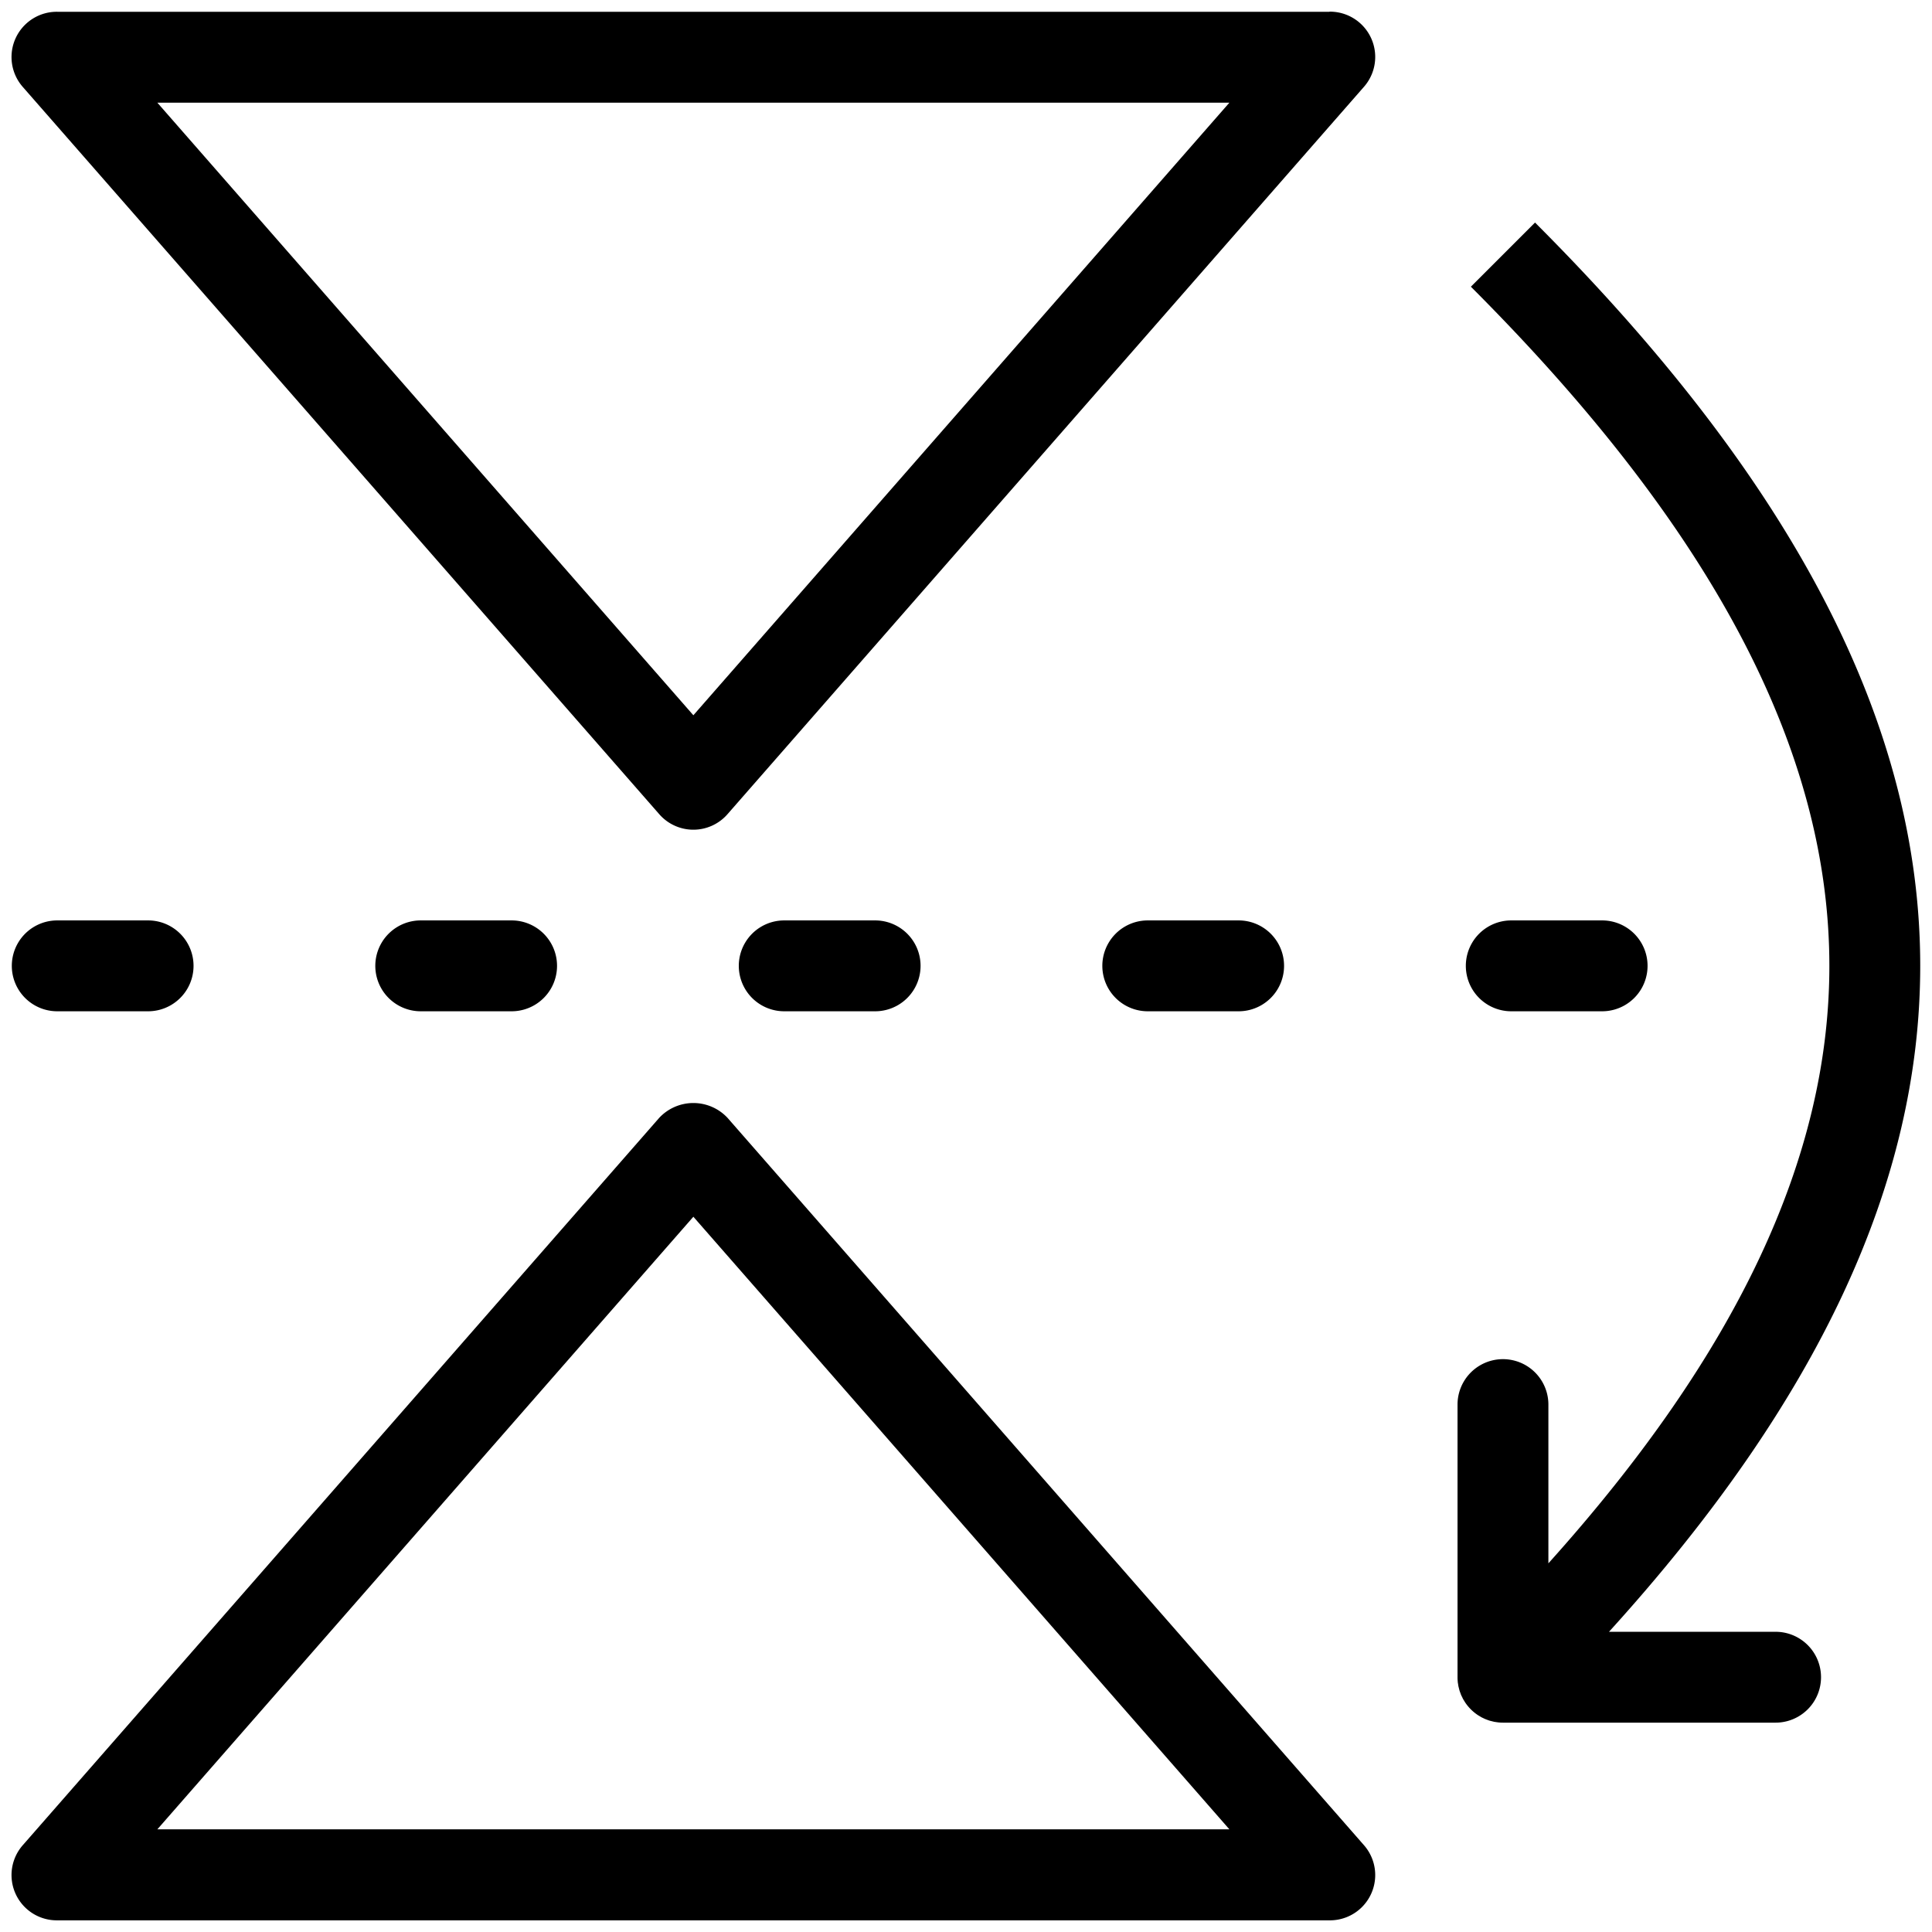 <svg id="圖層_1" data-name="圖層 1" xmlns="http://www.w3.org/2000/svg" viewBox="0 0 512 512"><path d="M135.58,268a12,12,0,0,0,0-24.08H111.5a12,12,0,1,0,0,24.08Z"/><path d="M231.92,268a12,12,0,1,0,0-24.08H207.83a12,12,0,0,0,0,24.08Z"/><path d="M400.5,268h24.08a12,12,0,1,0,0-24.08H400.5a12,12,0,0,0,0,24.08Z"/><path d="M15.17,268H39.25a12,12,0,0,0,0-24.08H15.17a12,12,0,1,0,0,24.08Z"/><path d="M328.25,268a12,12,0,1,0,0-24.08H304.17a12,12,0,1,0,0,24.08Z"/><path d="M470.54,432.44H426.4c55.43-61.06,82.48-119,82.48-176.46,0-63.88-33.4-128.31-102.08-197l-17,17c63.92,63.93,95,122.78,95,180,0,50.65-24.41,102.65-74.46,158.32V372.23a12,12,0,1,0-24.08,0V444.5a11.46,11.46,0,0,0,.06,1.17c0,.19.05.39.08.58s.05.39.09.58.11.46.17.69.07.29.11.44.16.48.25.71.09.26.14.4.22.47.34.71.1.23.16.35.29.5.45.75l.15.25c.22.33.45.64.7.95h0a11.93,11.93,0,0,0,1.74,1.74h0c.31.25.62.48.95.7l.25.15.75.45.36.17c.23.11.46.23.7.32l.4.15c.24.09.47.18.71.25l.45.11.68.17.58.09.58.08a11.85,11.85,0,0,0,1.19.06h72.25a12,12,0,0,0,0-24.08Z"/><path d="M192.8,296.24a12.39,12.39,0,0,0-18.1,0L6.11,488.91a12,12,0,0,0,9.06,20H352.33a12,12,0,0,0,9.06-20ZM41.7,484.79,183.75,322.45,325.8,484.79Z"/><path d="M352.33,3.12H15.17a12,12,0,0,0-9.06,20L174.7,215.76a12,12,0,0,0,18.1,0L361.39,23.09a12,12,0,0,0-9.06-20ZM183.75,189.55,41.7,27.21H325.8Z"/></svg>